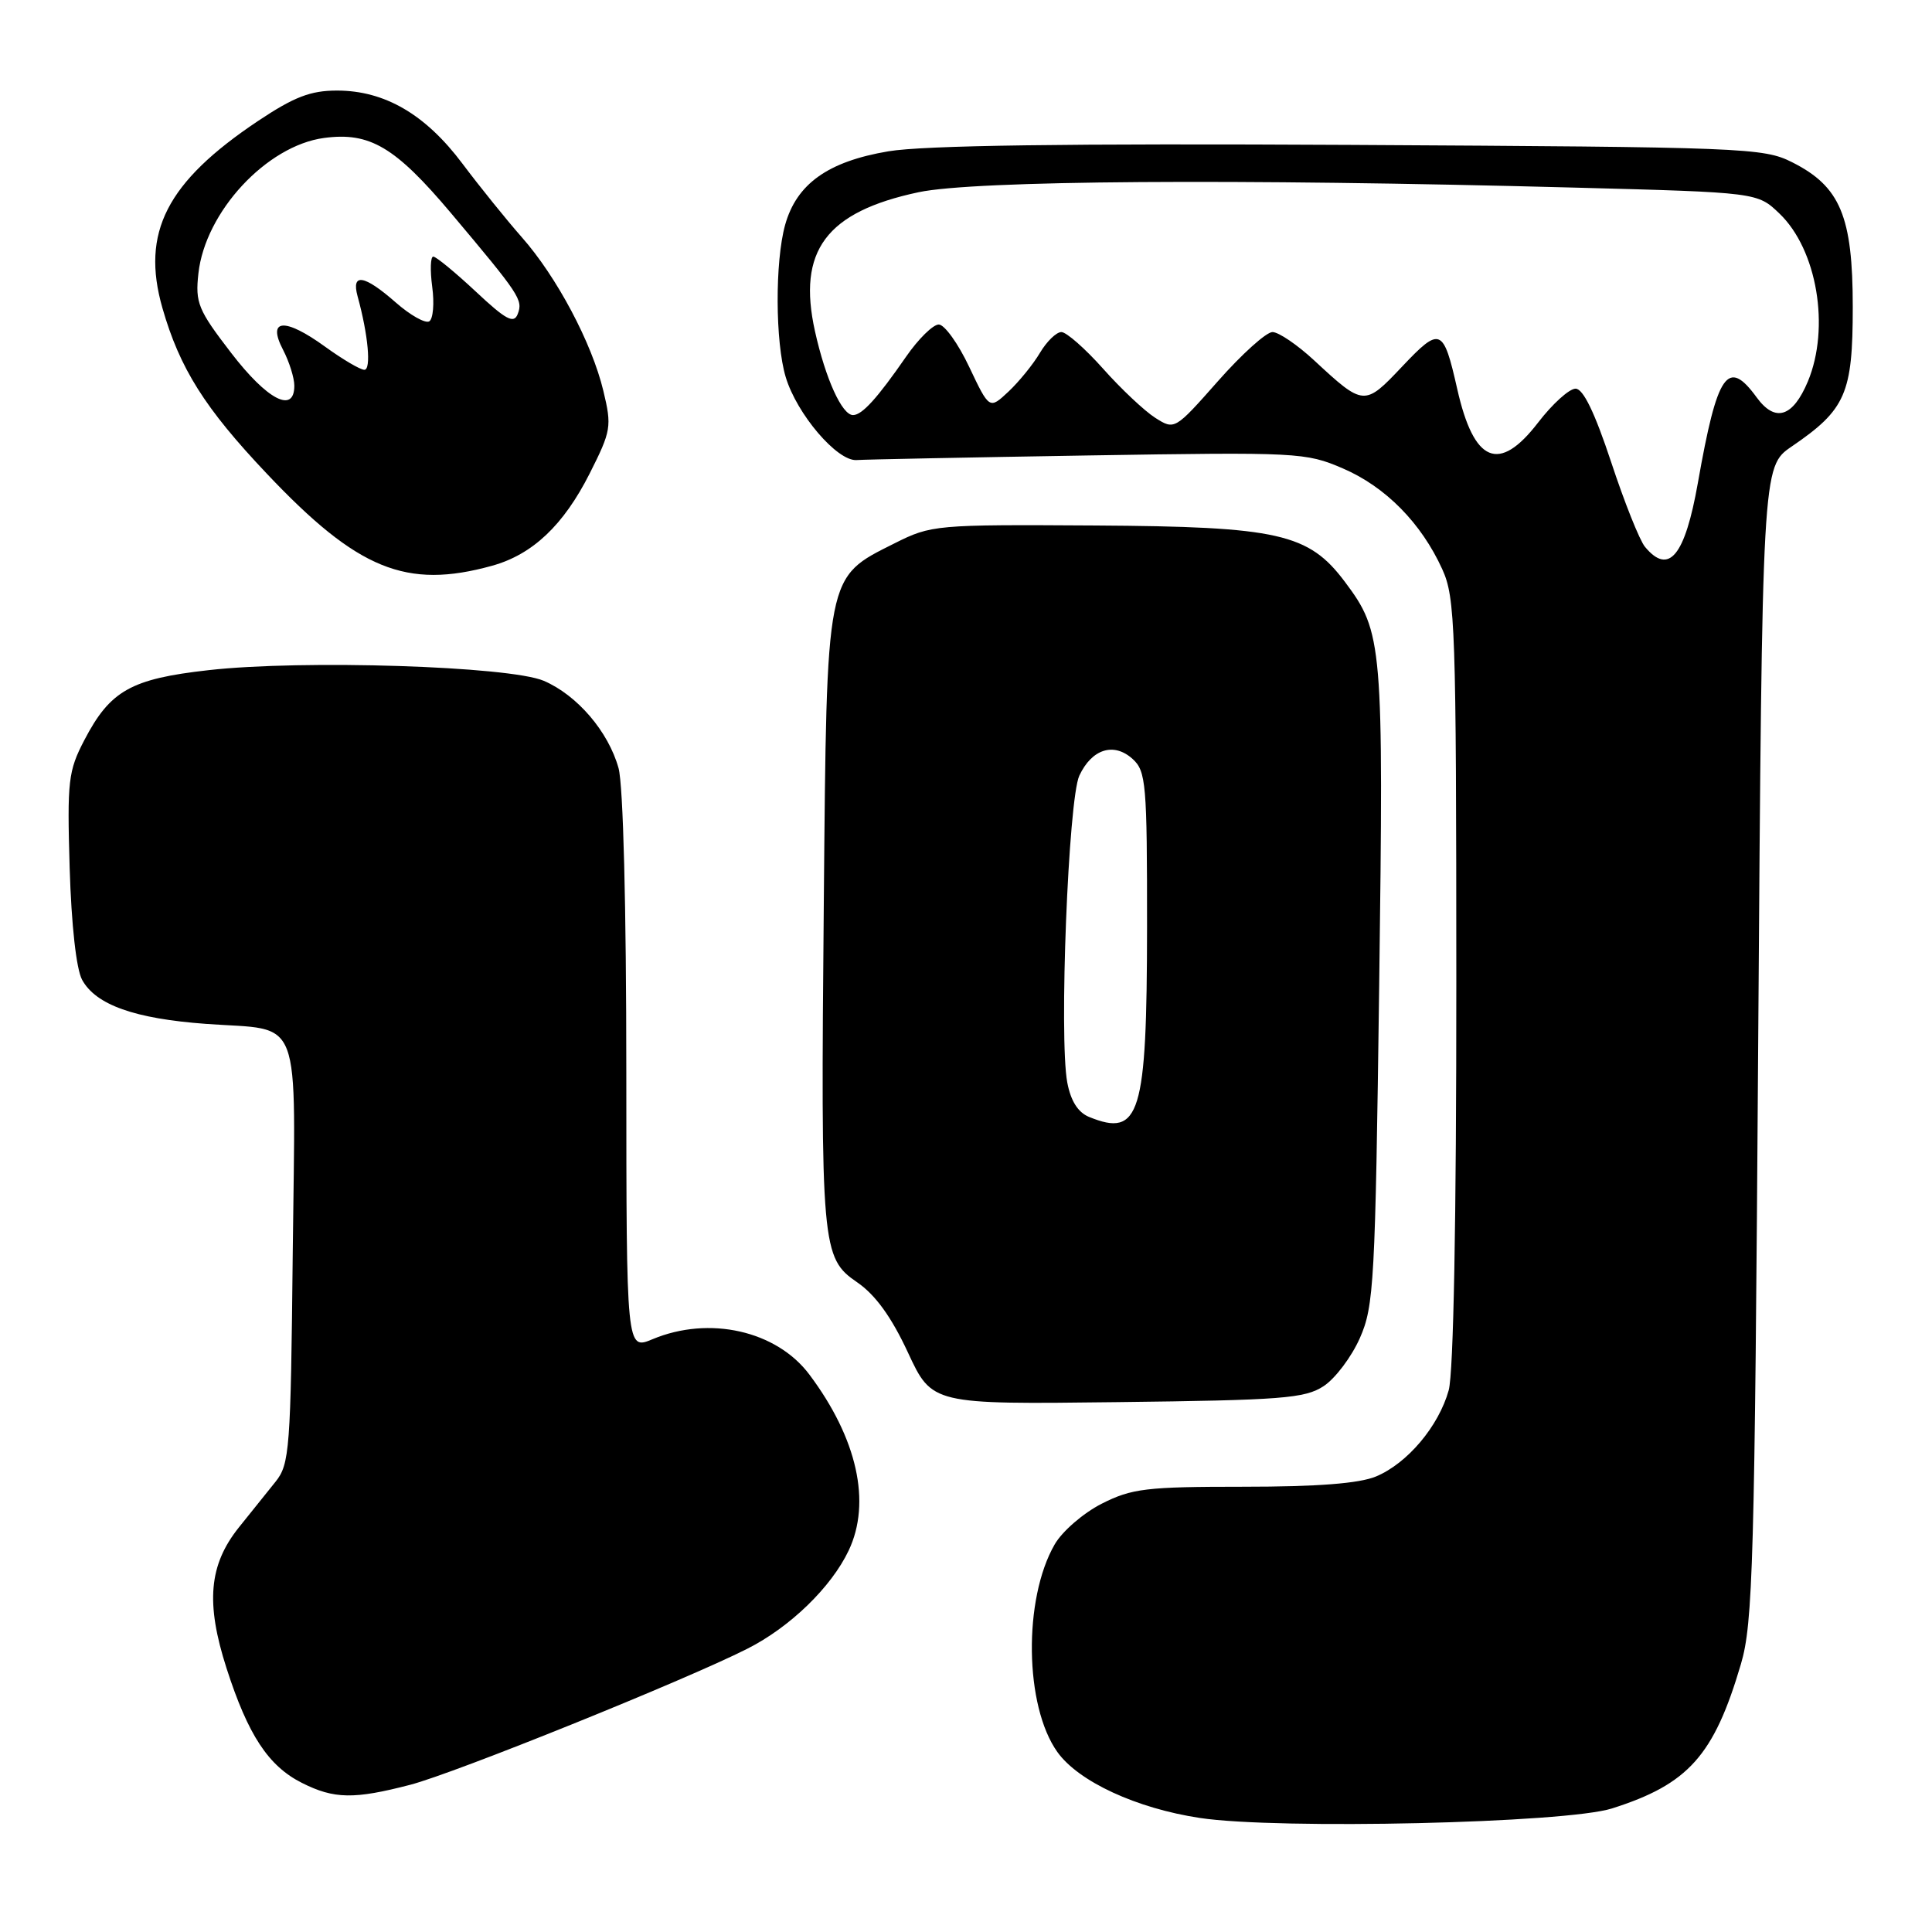 <?xml version="1.0" encoding="UTF-8" standalone="no"?>
<!DOCTYPE svg PUBLIC "-//W3C//DTD SVG 1.1//EN" "http://www.w3.org/Graphics/SVG/1.1/DTD/svg11.dtd" >
<svg xmlns="http://www.w3.org/2000/svg" xmlns:xlink="http://www.w3.org/1999/xlink" version="1.1" viewBox="0 0 256 256">
 <g >
 <path fill="currentColor"
d=" M 213.59 239.63 C 223.72 236.42 227.11 232.62 230.68 220.50 C 232.28 215.07 232.50 207.22 232.97 138.17 C 233.50 61.84 233.50 61.84 237.40 59.17 C 244.58 54.27 245.50 52.16 245.50 40.67 C 245.50 28.66 243.85 24.71 237.47 21.50 C 233.67 19.58 231.19 19.49 179.00 19.20 C 141.37 19.00 122.40 19.26 117.71 20.05 C 109.70 21.40 105.55 24.37 104.03 29.81 C 102.68 34.68 102.72 45.34 104.11 49.96 C 105.58 54.87 110.94 61.14 113.50 60.96 C 114.60 60.88 128.41 60.61 144.18 60.35 C 171.99 59.90 173.02 59.95 177.94 62.07 C 183.59 64.50 188.33 69.31 191.11 75.43 C 192.83 79.21 192.96 83.05 192.97 130.00 C 192.98 161.72 192.60 181.88 191.96 184.22 C 190.63 188.99 186.49 193.90 182.33 195.64 C 180.09 196.57 174.58 197.00 164.74 197.00 C 151.88 197.00 149.97 197.23 145.98 199.25 C 143.54 200.49 140.73 202.92 139.74 204.66 C 135.57 211.91 135.76 226.05 140.10 232.14 C 142.89 236.06 150.58 239.62 159.00 240.89 C 169.37 242.45 207.45 241.58 213.59 239.63 Z  M 54.37 236.49 C 60.26 234.96 90.78 222.64 99.00 218.48 C 104.69 215.61 110.14 210.32 112.45 205.46 C 115.48 199.08 113.59 190.60 107.25 182.14 C 102.89 176.32 93.98 174.31 86.47 177.45 C 83.00 178.90 83.00 178.90 82.99 142.20 C 82.99 120.04 82.58 104.03 81.96 101.78 C 80.61 96.93 76.48 92.11 72.05 90.21 C 67.50 88.27 40.10 87.39 27.63 88.80 C 17.36 89.95 14.60 91.50 11.18 98.06 C 9.04 102.16 8.89 103.47 9.23 115.00 C 9.46 122.58 10.11 128.42 10.88 129.83 C 12.70 133.15 17.84 134.98 27.30 135.67 C 40.24 136.62 39.14 133.70 38.79 165.99 C 38.52 192.12 38.38 194.01 36.50 196.35 C 35.40 197.72 33.22 200.43 31.66 202.38 C 27.68 207.35 27.23 212.39 30.02 221.06 C 32.87 229.91 35.56 234.01 40.02 236.25 C 44.28 238.39 46.91 238.43 54.37 236.49 Z  M 175.39 183.67 C 176.93 182.66 179.09 179.79 180.19 177.30 C 182.06 173.07 182.23 169.95 182.75 130.60 C 183.34 85.24 183.22 83.80 178.23 77.13 C 173.41 70.68 169.44 69.78 145.09 69.63 C 123.93 69.50 123.40 69.55 118.52 72.00 C 109.39 76.58 109.55 75.75 109.16 119.43 C 108.74 165.33 108.86 166.68 113.59 169.92 C 115.99 171.57 118.11 174.49 120.30 179.20 C 123.50 186.09 123.50 186.09 148.05 185.79 C 169.87 185.53 172.90 185.30 175.39 183.67 Z  M 65.22 74.96 C 70.57 73.47 74.67 69.59 78.13 62.75 C 80.99 57.08 81.08 56.51 79.95 51.80 C 78.43 45.44 73.75 36.64 69.12 31.41 C 67.13 29.15 63.60 24.78 61.28 21.69 C 56.38 15.15 50.97 12.00 44.65 12.00 C 41.15 12.00 38.97 12.84 34.19 16.03 C 22.07 24.13 18.66 30.81 21.52 40.81 C 23.82 48.82 27.13 54.08 35.36 62.77 C 47.39 75.49 53.83 78.12 65.22 74.96 Z  M 217.97 72.46 C 217.26 71.61 215.24 66.55 213.48 61.21 C 211.31 54.66 209.78 51.50 208.77 51.50 C 207.94 51.50 205.70 53.52 203.80 56.00 C 198.62 62.73 195.30 61.34 193.09 51.54 C 191.25 43.40 190.84 43.23 185.80 48.56 C 180.80 53.85 180.71 53.85 174.13 47.75 C 171.91 45.69 169.42 44.00 168.61 44.00 C 167.79 44.00 164.55 46.92 161.39 50.50 C 155.66 56.98 155.64 56.99 153.07 55.36 C 151.66 54.46 148.55 51.54 146.17 48.86 C 143.79 46.19 141.30 44.00 140.64 44.00 C 139.97 44.00 138.70 45.24 137.80 46.75 C 136.91 48.26 135.03 50.57 133.64 51.88 C 131.10 54.26 131.10 54.26 128.43 48.63 C 126.97 45.53 125.15 43.00 124.39 43.00 C 123.63 43.00 121.69 44.91 120.07 47.25 C 116.25 52.77 114.23 55.00 113.03 55.00 C 111.57 55.00 109.39 50.20 107.99 43.90 C 105.62 33.23 109.47 28.07 121.72 25.47 C 129.13 23.90 163.70 23.66 208.69 24.86 C 232.87 25.50 232.87 25.50 235.79 28.30 C 240.78 33.08 242.52 43.42 239.55 50.55 C 237.56 55.29 235.22 56.02 232.77 52.66 C 228.93 47.39 227.55 49.38 224.98 63.97 C 223.26 73.70 221.13 76.27 217.97 72.46 Z  M 144.31 148.00 C 142.84 147.40 141.88 145.88 141.42 143.44 C 140.31 137.53 141.56 105.88 143.02 102.77 C 144.68 99.23 147.59 98.32 150.07 100.56 C 151.86 102.18 152.00 103.82 151.99 122.90 C 151.97 147.75 151.05 150.75 144.31 148.00 Z  M 30.62 46.75 C 26.24 41.06 25.86 40.12 26.29 36.23 C 27.19 28.07 35.33 19.30 42.94 18.28 C 49.00 17.47 52.36 19.46 59.77 28.25 C 68.89 39.09 69.32 39.73 68.60 41.61 C 68.09 42.94 67.05 42.39 63.03 38.62 C 60.31 36.08 57.78 34.00 57.41 34.00 C 57.04 34.00 56.98 35.80 57.27 38.00 C 57.57 40.20 57.39 42.26 56.88 42.58 C 56.36 42.89 54.36 41.77 52.44 40.08 C 48.26 36.41 46.53 36.13 47.38 39.25 C 48.79 44.36 49.21 49.00 48.28 49.00 C 47.74 49.00 45.40 47.62 43.08 45.94 C 37.71 42.05 35.35 42.23 37.51 46.36 C 38.33 47.94 39.00 50.08 39.00 51.11 C 39.00 54.86 35.41 52.99 30.62 46.75 Z "/>
</g>
</svg>